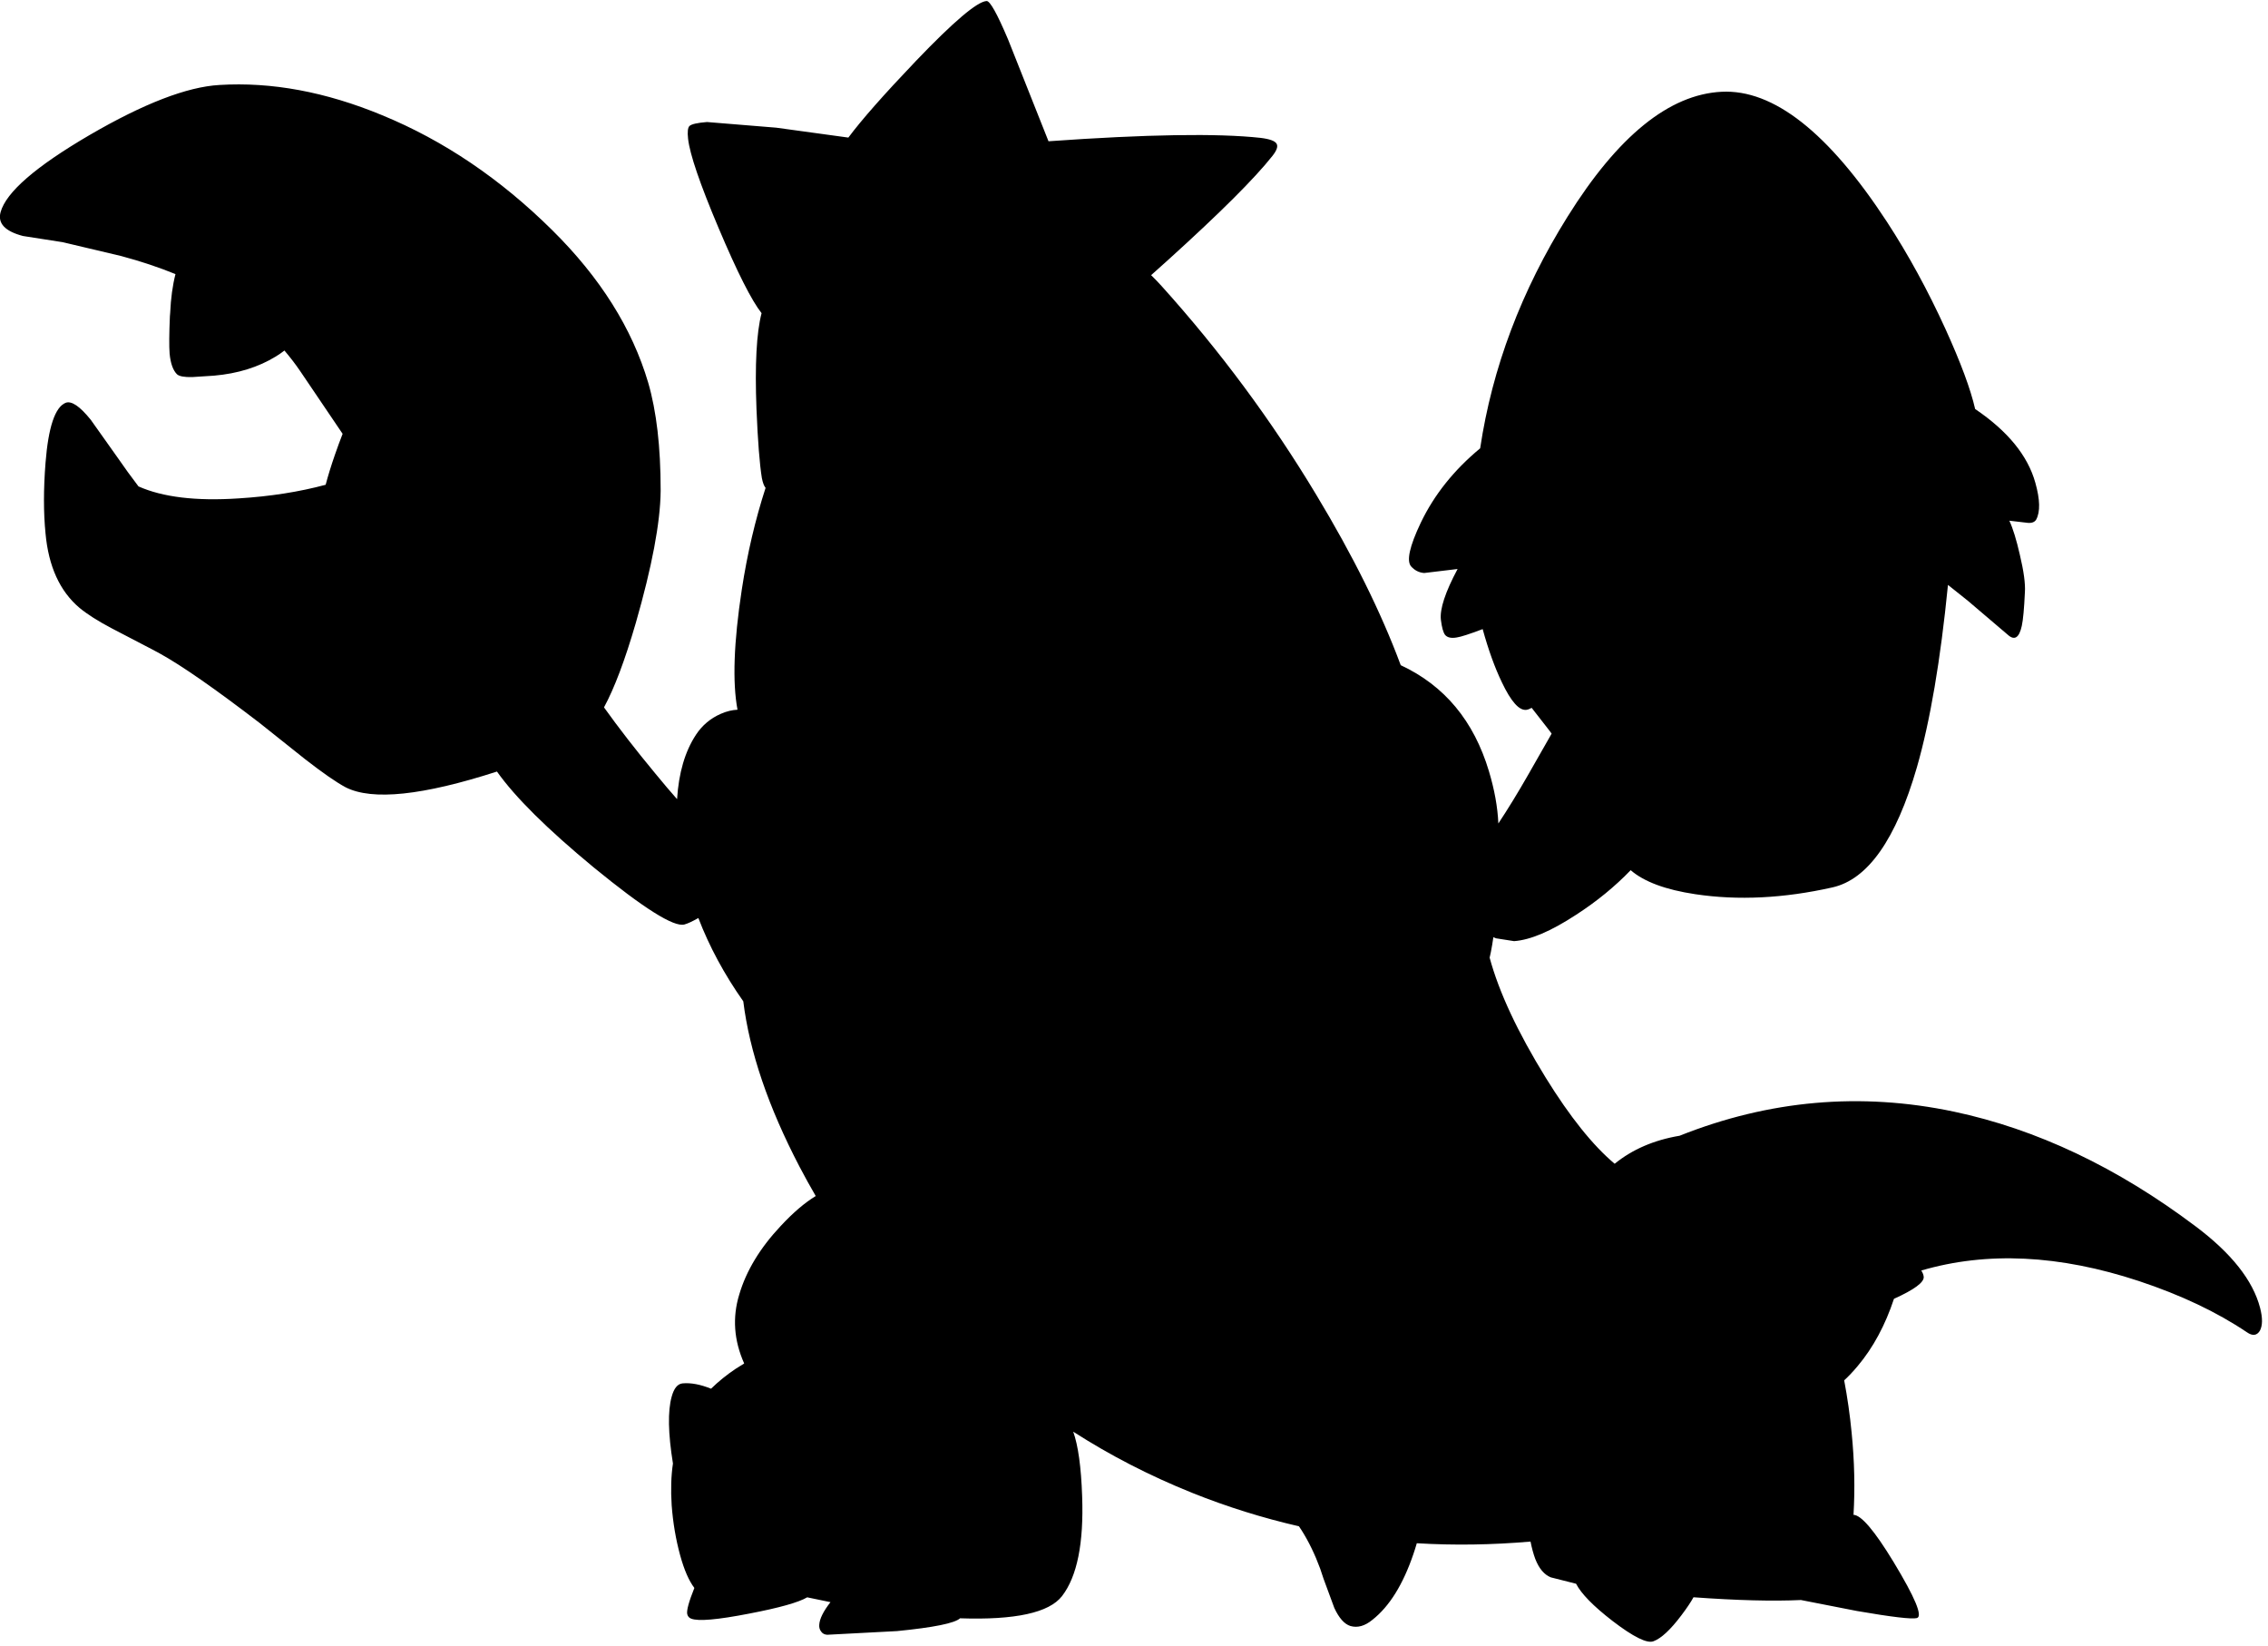 <?xml version="1.0" encoding="utf-8"?>
<!-- Generator: Adobe Illustrator 16.0.0, SVG Export Plug-In . SVG Version: 6.00 Build 0)  -->
<!DOCTYPE svg PUBLIC "-//W3C//DTD SVG 1.1//EN" "http://www.w3.org/Graphics/SVG/1.1/DTD/svg11.dtd">
<svg version="1.1" id="图层_1" xmlns="http://www.w3.org/2000/svg" xmlns:xlink="http://www.w3.org/1999/xlink" x="0px" y="0px"
	 width="401px" height="291px" viewBox="0 0 401 291" enable-background="new 0 0 401 291" xml:space="preserve">
<path d="M399.601,231.193c-1.267-4.865-5.082-9.68-11.446-14.445c-13.828-10.396-28.056-17.144-42.684-20.242
	c-16.494-3.472-32.661-2.047-48.503,4.26c-4.524,0.761-8.353,2.41-11.482,4.953c-3.834-3.209-7.896-8.271-12.188-15.211
	c-4.966-8.055-8.27-15.126-9.92-21.221c0.075-0.34,0.156-0.674,0.225-1.021c0.162-0.825,0.305-1.695,0.436-2.596
	c0.149,0.067,0.298,0.135,0.464,0.196l3.198,0.5c2.866-0.2,6.515-1.75,10.946-4.648c3.699-2.387,6.904-5.026,9.668-7.894
	c2.36,2.04,6.164,3.457,11.425,4.245c7.563,1.133,15.644,0.732,24.24-1.199c6.265-1.4,11.246-8.48,14.944-21.242
	c2.339-8.139,4.169-18.889,5.491-32.234l3.506,2.795l7.047,5.998c1.2,1.1,2.033,0.583,2.499-1.549
	c0.233-1.066,0.417-3.049,0.55-5.948c0.101-1.5-0.2-3.715-0.899-6.647c-0.6-2.633-1.216-4.632-1.85-5.998l2.999,0.35
	c0.866,0.133,1.449-0.05,1.749-0.55c0.733-1.366,0.684-3.532-0.149-6.498c-1.333-4.798-4.882-9.147-10.646-13.045
	c-0.799-3.499-2.549-8.213-5.248-14.145c-3.099-6.797-6.547-13.112-10.346-18.943c-10.329-15.794-20.076-23.458-29.239-22.992
	c-9.263,0.467-18.343,7.831-27.239,22.092c-8.164,13.062-13.313,26.707-15.445,40.935c-4.631,3.832-8.129,8.213-10.496,13.145
	c-1.998,4.198-2.564,6.781-1.699,7.747c0.634,0.7,1.4,1.083,2.3,1.149l5.904-0.707c-2.174,4.071-3.159,7.057-2.956,8.954
	c0.167,1.366,0.417,2.266,0.75,2.699c0.4,0.467,1.083,0.617,2.049,0.45c0.725-0.101,2.256-0.594,4.591-1.48
	c1.015,3.678,2.149,6.824,3.407,9.427c1.6,3.365,3.031,4.981,4.298,4.848c0.308-0.035,0.63-0.171,0.961-0.354l3.237,4.153
	c0.099,0.138,0.191,0.27,0.29,0.407l-4.188,7.34c-1.801,3.146-3.544,5.989-5.229,8.536c-0.131-2.889-0.685-5.966-1.667-9.236
	c-2.666-8.897-7.864-15.145-15.595-18.743c-3.466-9.33-8.446-19.376-14.944-30.139c-7.897-13.128-17.011-25.424-27.34-36.886
	c-0.607-0.677-1.226-1.309-1.849-1.92c0.986-0.88,2.009-1.796,3.099-2.778c9.096-8.23,15.211-14.328,18.343-18.293
	c0.767-0.967,1.017-1.683,0.749-2.149c-0.266-0.5-1.216-0.85-2.849-1.05c-7.63-0.833-20.126-0.633-37.486,0.6l-7.147-17.994
	c-1.933-4.565-3.199-6.831-3.798-6.797c-1.666,0.1-5.831,3.632-12.496,10.596c-5.631,5.898-9.613,10.413-11.945,13.545l-12.745-1.75
	l-12.246-1c-1.699,0.133-2.732,0.367-3.099,0.7c-0.3,0.3-0.383,1.05-0.25,2.249c0.3,2.732,2.099,7.997,5.398,15.794
	c3.299,7.797,5.831,12.812,7.597,15.044c-0.9,3.465-1.2,9.113-0.9,16.943c0.233,5.665,0.55,9.73,0.95,12.195
	c0.164,0.843,0.385,1.417,0.659,1.75c-1.815,5.599-3.23,11.584-4.208,17.993c-1.419,9.302-1.669,16.371-0.756,21.219
	c-0.938,0.047-1.916,0.271-2.943,0.723c-1.833,0.8-3.299,2.033-4.398,3.699c-1.945,2.95-3.053,6.752-3.344,11.386
	c-1.1-1.234-2.376-2.735-3.854-4.538c-3.465-4.176-6.471-8.06-9.067-11.684c1.843-3.395,3.715-8.356,5.619-14.907
	c2.866-9.963,4.332-17.727,4.398-23.292v-0.25c0-7.597-0.733-13.912-2.199-18.943c-2.833-9.597-8.497-18.593-16.994-26.99
	c-9.163-9.063-19.176-15.827-30.039-20.292c-9.963-4.131-19.559-5.914-28.789-5.348c-5.731,0.333-13.378,3.282-22.941,8.847
	C6.314,29.435,1.066,33.983,0.1,37.516c-0.533,1.966,0.783,3.365,3.949,4.198l7.047,1.1l10.346,2.449
	c3.496,0.936,6.679,2.004,9.583,3.19c-0.502,1.956-0.818,4.236-0.937,6.856l-0.05,0.6c-0.133,3.099-0.15,5.298-0.05,6.598
	c0.167,1.733,0.6,2.949,1.3,3.649c0.4,0.366,1.299,0.533,2.699,0.5l3.849-0.25c4.199-0.366,7.847-1.499,10.946-3.398
	c0.537-0.331,1.038-0.68,1.508-1.044c0.958,1.13,1.895,2.326,2.791,3.644l7.496,11.08c-0.451,1.151-0.901,2.369-1.349,3.665
	c-0.697,2.008-1.244,3.781-1.65,5.338c-4.665,1.257-9.795,2.061-15.393,2.409c-7.53,0.502-13.415-0.215-17.7-2.118
	c-1.241-1.623-2.504-3.361-3.792-5.23l-4.648-6.547c-1.933-2.399-3.416-3.399-4.449-2.999c-1.866,0.767-3.049,4.298-3.548,10.596
	c-0.367,4.665-0.367,8.83,0,12.495c0.533,5.832,2.532,10.213,5.998,13.146c1.366,1.133,3.282,2.349,5.748,3.648l7.197,3.749
	l1.299,0.7c3.865,2.133,9.73,6.214,17.594,12.246l8.097,6.447c3.132,2.433,5.515,4.082,7.147,4.948
	c4.705,2.381,13.629,1.44,26.738-2.794c3.21,4.534,8.903,10.178,17.095,16.939c8.83,7.23,14.178,10.596,16.044,10.096
	c0.608-0.165,1.448-0.563,2.47-1.142c1.942,5.055,4.588,9.963,7.943,14.724c1.101,8.898,4.417,18.661,9.979,29.303
	c0.906,1.731,1.853,3.435,2.83,5.117c-1.921,1.163-3.979,2.914-6.179,5.278c-3.666,3.898-6.115,7.947-7.348,12.146
	c-1.237,4.049-0.937,8.098,0.863,12.146c0,0.014,0,0.026-0.001,0.04l-1.461,0.91c-1.63,1.087-3.087,2.269-4.381,3.539
	c-1.872-0.752-3.568-1.085-5.065-0.94c-0.867,0.1-1.5,0.883-1.899,2.349c-0.711,2.554-0.631,6.498,0.225,11.812
	c-0.325,2.181-0.403,4.64-0.225,7.382c0.233,3.099,0.733,6.047,1.5,8.847c0.712,2.593,1.552,4.506,2.512,5.77
	c-0.971,2.422-1.398,3.975-1.262,4.626c0.1,0.4,0.333,0.667,0.7,0.801c1.233,0.499,4.665,0.199,10.296-0.9
	c5.308-1.018,8.698-1.974,10.216-2.869l4.116,0.853c-1.255,1.607-1.932,2.953-1.987,4.017c-0.034,0.466,0.083,0.865,0.35,1.199
	c0.233,0.333,0.583,0.516,1.05,0.549l12.345-0.649c6.509-0.642,10.221-1.396,11.153-2.262c9.733,0.331,15.753-0.977,18.036-3.936
	c2.666-3.466,3.849-9.347,3.549-17.644c-0.176-5.173-0.704-8.97-1.578-11.409c6.477,4.158,13.47,7.775,21.021,10.81
	c6.181,2.479,12.478,4.443,18.887,5.916c0.166,0.241,0.321,0.473,0.455,0.682c1.267,1.999,2.366,4.265,3.299,6.797l0.6,1.8
	l1.9,5.147c0.832,1.8,1.782,2.866,2.848,3.199c1.267,0.367,2.566,0,3.899-1.1c2.999-2.365,5.415-6.248,7.247-11.646
	c0.218-0.627,0.407-1.255,0.592-1.884c6.59,0.398,13.294,0.294,20.108-0.295c0.227,1.142,0.504,2.175,0.842,3.078
	c0.667,1.699,1.583,2.782,2.749,3.249l4.462,1.128c0.91,1.764,3.044,3.949,6.435,6.569c3.697,2.832,6.113,4.032,7.246,3.599
	c1.367-0.5,3.016-2.033,4.949-4.599c0.979-1.299,1.683-2.353,2.129-3.177c7.711,0.557,14.044,0.719,19,0.487l9.909,1.94
	c6.164,1.066,9.696,1.482,10.596,1.249c1.066-0.3-0.316-3.615-4.148-9.946c-3.345-5.497-5.698-8.264-7.063-8.302
	c0.272-4.608,0.176-9.446-0.334-14.54c-0.301-3.147-0.746-6.223-1.316-9.235c0.775-0.707,1.58-1.557,2.416-2.56
	c2.719-3.245,4.847-7.195,6.386-11.85c3.598-1.625,5.357-2.924,5.26-3.895c-0.038-0.361-0.182-0.731-0.429-1.108
	c11.594-3.396,24.414-2.783,38.465,1.858c7.431,2.465,13.795,5.48,19.093,9.046c1,0.7,1.767,0.616,2.3-0.25
	C400.05,234.342,400.066,232.992,399.601,231.193z"/>
</svg>
